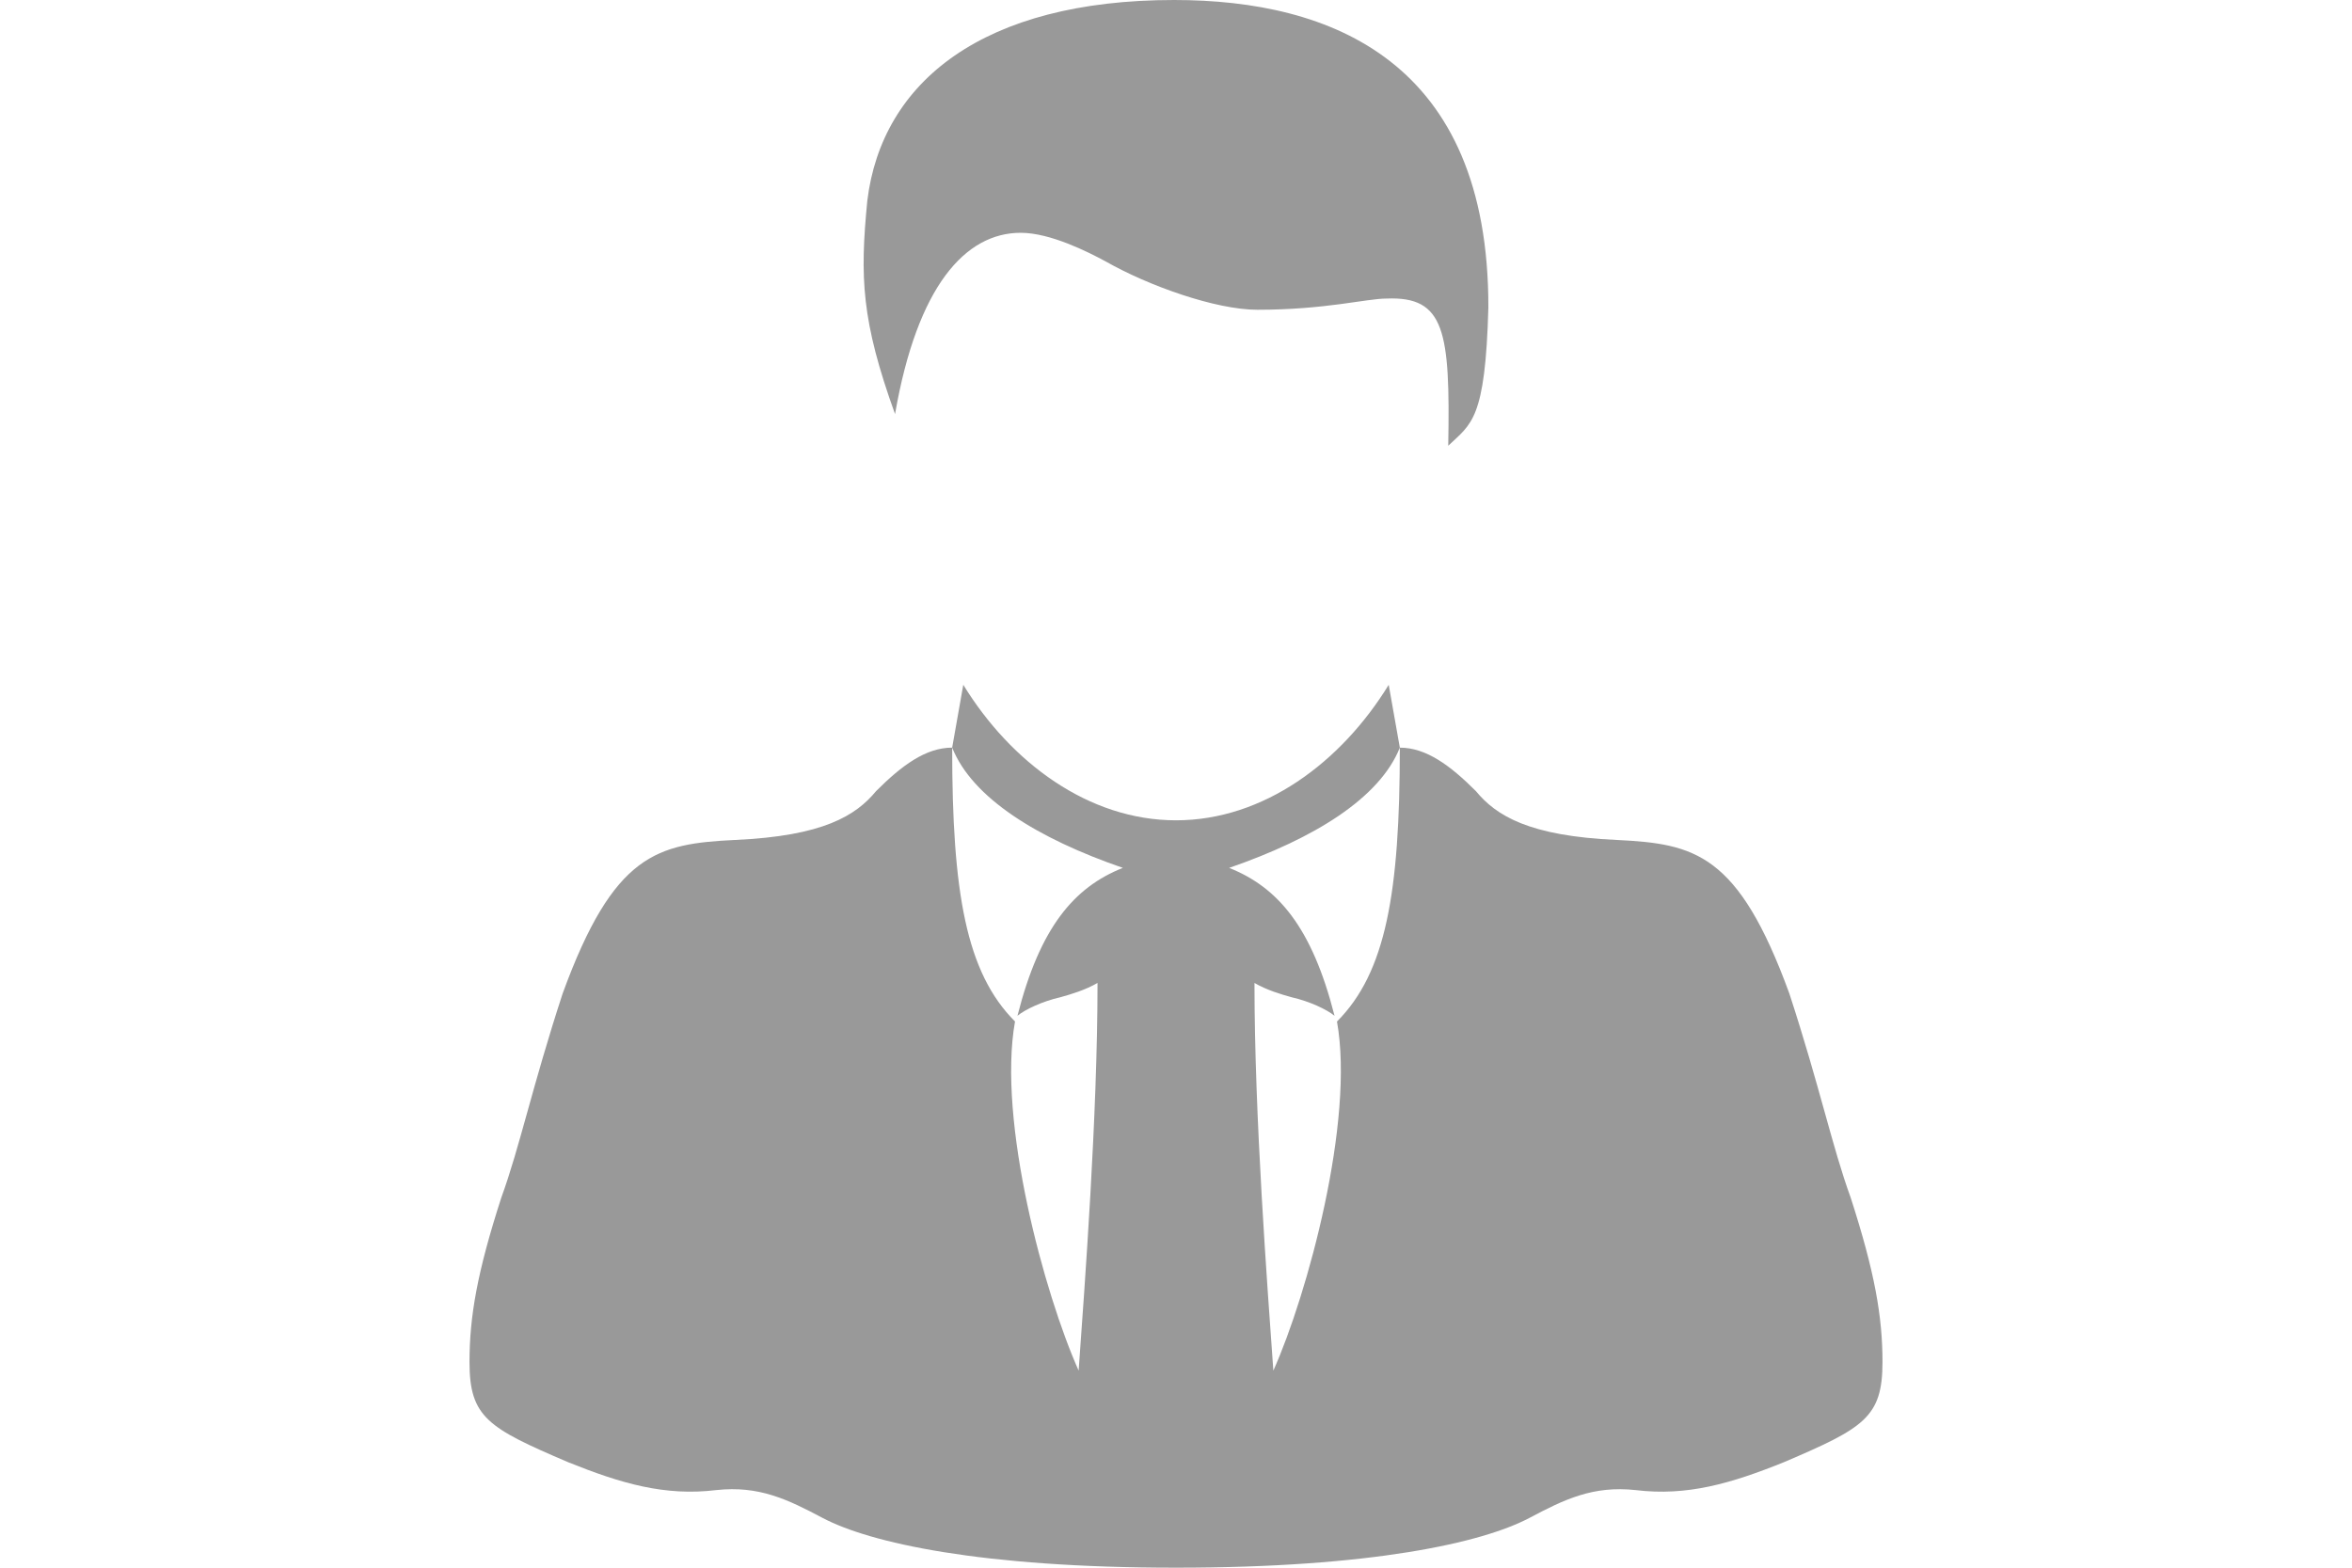 <?xml version="1.0" encoding="utf-8"?>
<!-- Generator: Adobe Illustrator 15.0.0, SVG Export Plug-In . SVG Version: 6.00 Build 0)  -->
<!DOCTYPE svg PUBLIC "-//W3C//DTD SVG 1.1//EN" "http://www.w3.org/Graphics/SVG/1.1/DTD/svg11.dtd">
<svg version="1.1" id="Слой_2" xmlns="http://www.w3.org/2000/svg" xmlns:xlink="http://www.w3.org/1999/xlink" x="0px" y="0px"
	 width="150px" height="100px" viewBox="0 0 150 100" enable-background="new 0 0 150 100" xml:space="preserve">
<path fill="#999999" d="M88.422,19.045c-1.274,0-3.872,0.714-8.233,0.714c-2.672,0-6.959-1.538-9.662-3.076
	c-1.15-0.622-3.549-1.833-5.431-1.833c-3.517,0-6.593,3.371-8.014,11.564c-2.149-5.971-2.245-8.705-1.77-13.601
	C56.234,5.188,62.728,0,74.879,0C84.9,0,94.952,3.915,94.921,19.614c-0.192,7.198-1.093,7.416-2.559,8.82
	C92.492,21.127,92.15,18.89,88.422,19.045z M75,52.326c-5.583,0-10.531-3.695-13.566-8.644l-0.709,4.008
	c1.287,3.217,5.443,5.791,10.887,7.67c-3.118,1.237-5.288,3.792-6.723,9.434c0.504-0.41,1.593-0.921,2.729-1.18
	c0.678-0.187,1.585-0.457,2.377-0.913c0,8.528-0.819,19.308-1.204,24.728c-2.176-4.867-5.193-15.923-4.058-22.27
	c-3.118-3.118-4.008-8.215-4.008-17.469c-1.683,0-3.217,1.138-4.85,2.771c-1.287,1.559-3.365,2.87-9.007,3.118
	c-4.949,0.247-7.72,0.841-10.986,9.799c-1.955,5.987-2.722,9.749-3.91,13.015c-1.534,4.751-2.029,7.572-2.029,10.492
	c0,3.528,1.188,4.206,6.285,6.384c3.392,1.368,6.186,2.178,9.452,1.781c2.722-0.297,4.553,0.594,6.791,1.781
	C55.484,98.416,62.533,100,75,100s19.516-1.584,22.528-3.168c2.239-1.188,4.07-2.078,6.792-1.781
	c3.266,0.396,6.06-0.413,9.452-1.781c5.098-2.178,6.285-2.855,6.285-6.384c0-2.92-0.495-5.741-2.029-10.492
	c-1.188-3.266-1.955-7.027-3.91-13.015c-3.266-8.958-6.038-9.552-10.986-9.799c-5.642-0.248-7.72-1.559-9.007-3.118
	c-1.633-1.633-3.167-2.771-4.85-2.771c0,9.254-0.891,14.351-4.008,17.469c1.135,6.347-1.882,17.402-4.058,22.27
	c-0.385-5.42-1.204-16.199-1.204-24.728c0.792,0.456,1.699,0.727,2.377,0.913c1.136,0.259,2.225,0.77,2.729,1.18
	c-1.435-5.642-3.605-8.196-6.723-9.434c5.444-1.88,9.601-4.454,10.887-7.67l-0.709-4.008C85.53,48.631,80.582,52.326,75,52.326z"/>
</svg>
